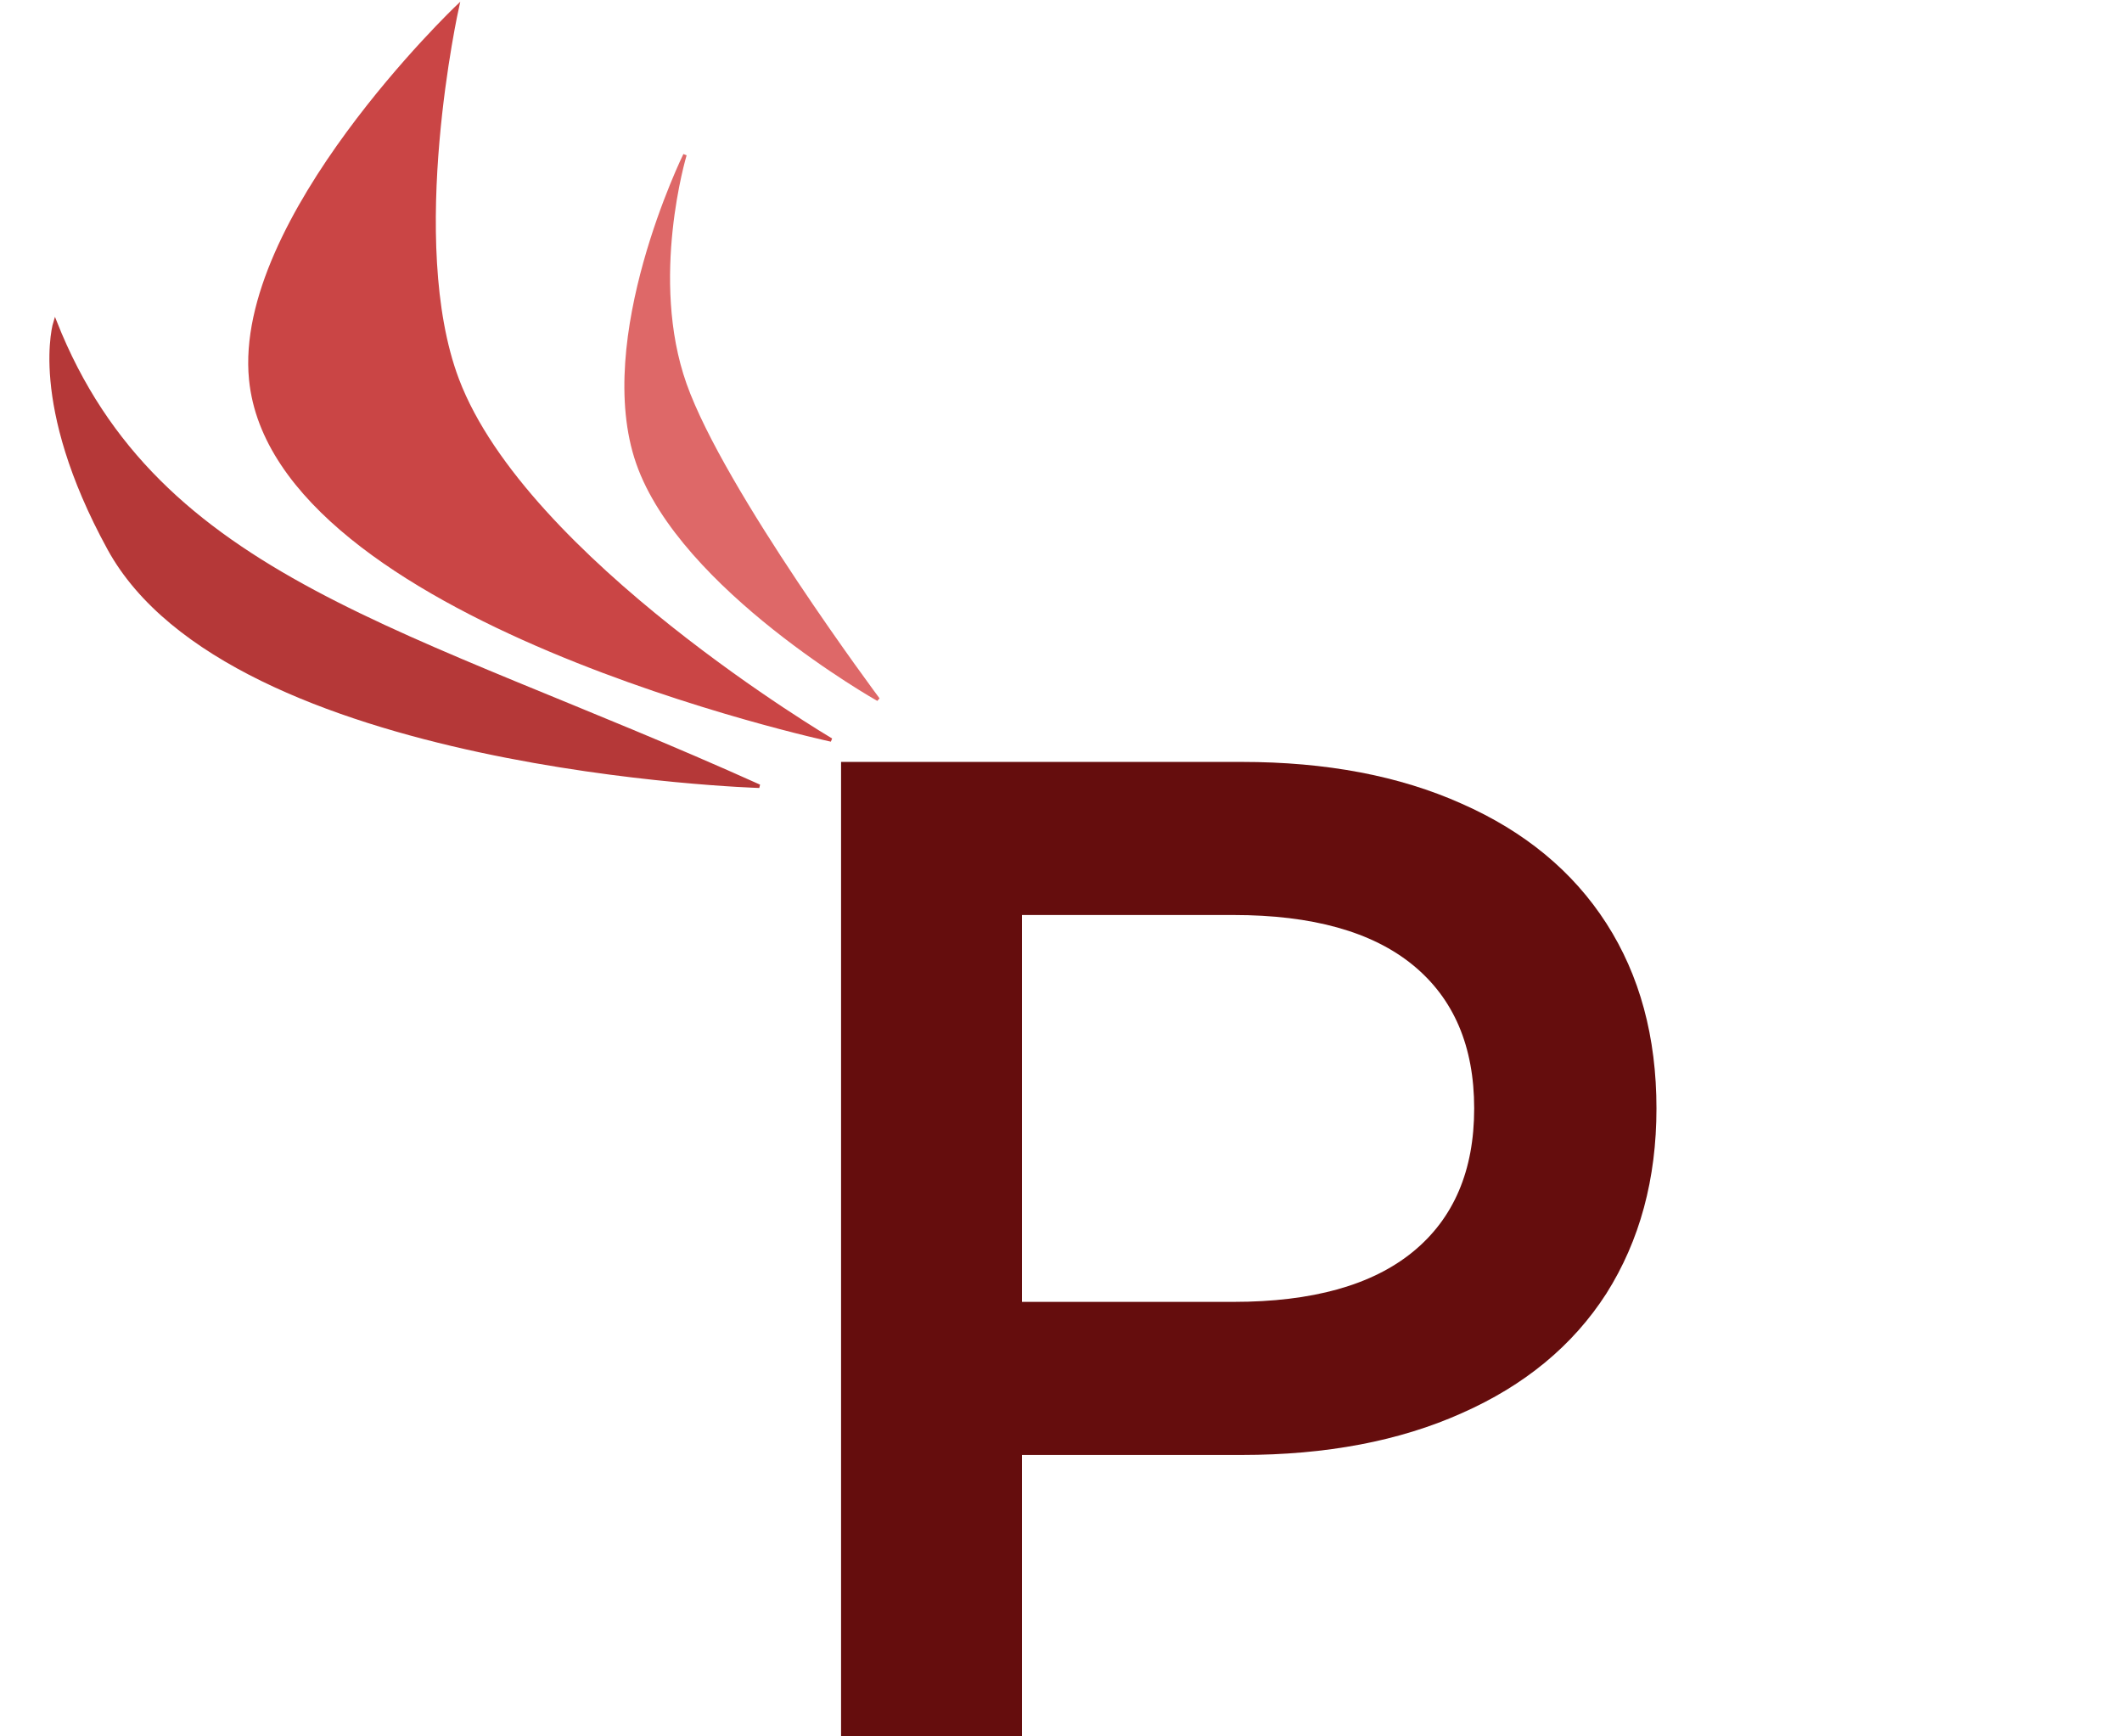 <svg width="610" height="499" viewBox="0 0 610 499" fill="none" xmlns="http://www.w3.org/2000/svg">
<path d="M356.975 219C381.242 219 402.308 223 420.175 231C438.308 239 452.175 250.467 461.775 265.4C471.375 280.333 476.175 298.067 476.175 318.6C476.175 338.867 471.375 356.6 461.775 371.8C452.175 386.733 438.308 398.2 420.175 406.2C402.308 414.2 381.242 418.2 356.975 418.2H293.775V499H241.775V219H356.975ZM354.575 374.2C377.242 374.2 394.442 369.4 406.175 359.8C417.908 350.2 423.775 336.467 423.775 318.6C423.775 300.733 417.908 287 406.175 277.4C394.442 267.8 377.242 263 354.575 263H293.775V374.2H354.575Z" fill="#650D0D"/>
<path d="M31.345 157.686C66.259 221.457 218.284 225.987 218.284 225.987C117.18 180.419 45.222 166.868 15.846 92.56C15.846 92.56 8.417 115.806 31.345 157.686Z" fill="#B53838" stroke="#B53838"/>
<path d="M72.086 109.115C78.956 178.225 238.951 212.689 238.951 212.689C238.951 212.689 150.987 160.773 131.461 109.115C116.432 69.354 131.461 2 131.461 2C131.461 2 67.491 62.897 72.086 109.115Z" fill="#CA4545" stroke="#CA4545"/>
<path d="M183.362 133.095C195.95 169.192 252.44 201.029 252.44 201.029C252.44 201.029 207.823 141.289 196.899 110.5C186.134 80.157 196.899 44.492 196.899 44.492C196.899 44.492 170.907 97.379 183.362 133.095Z" fill="#DE6868" stroke="#DE6868"/>
</svg>
